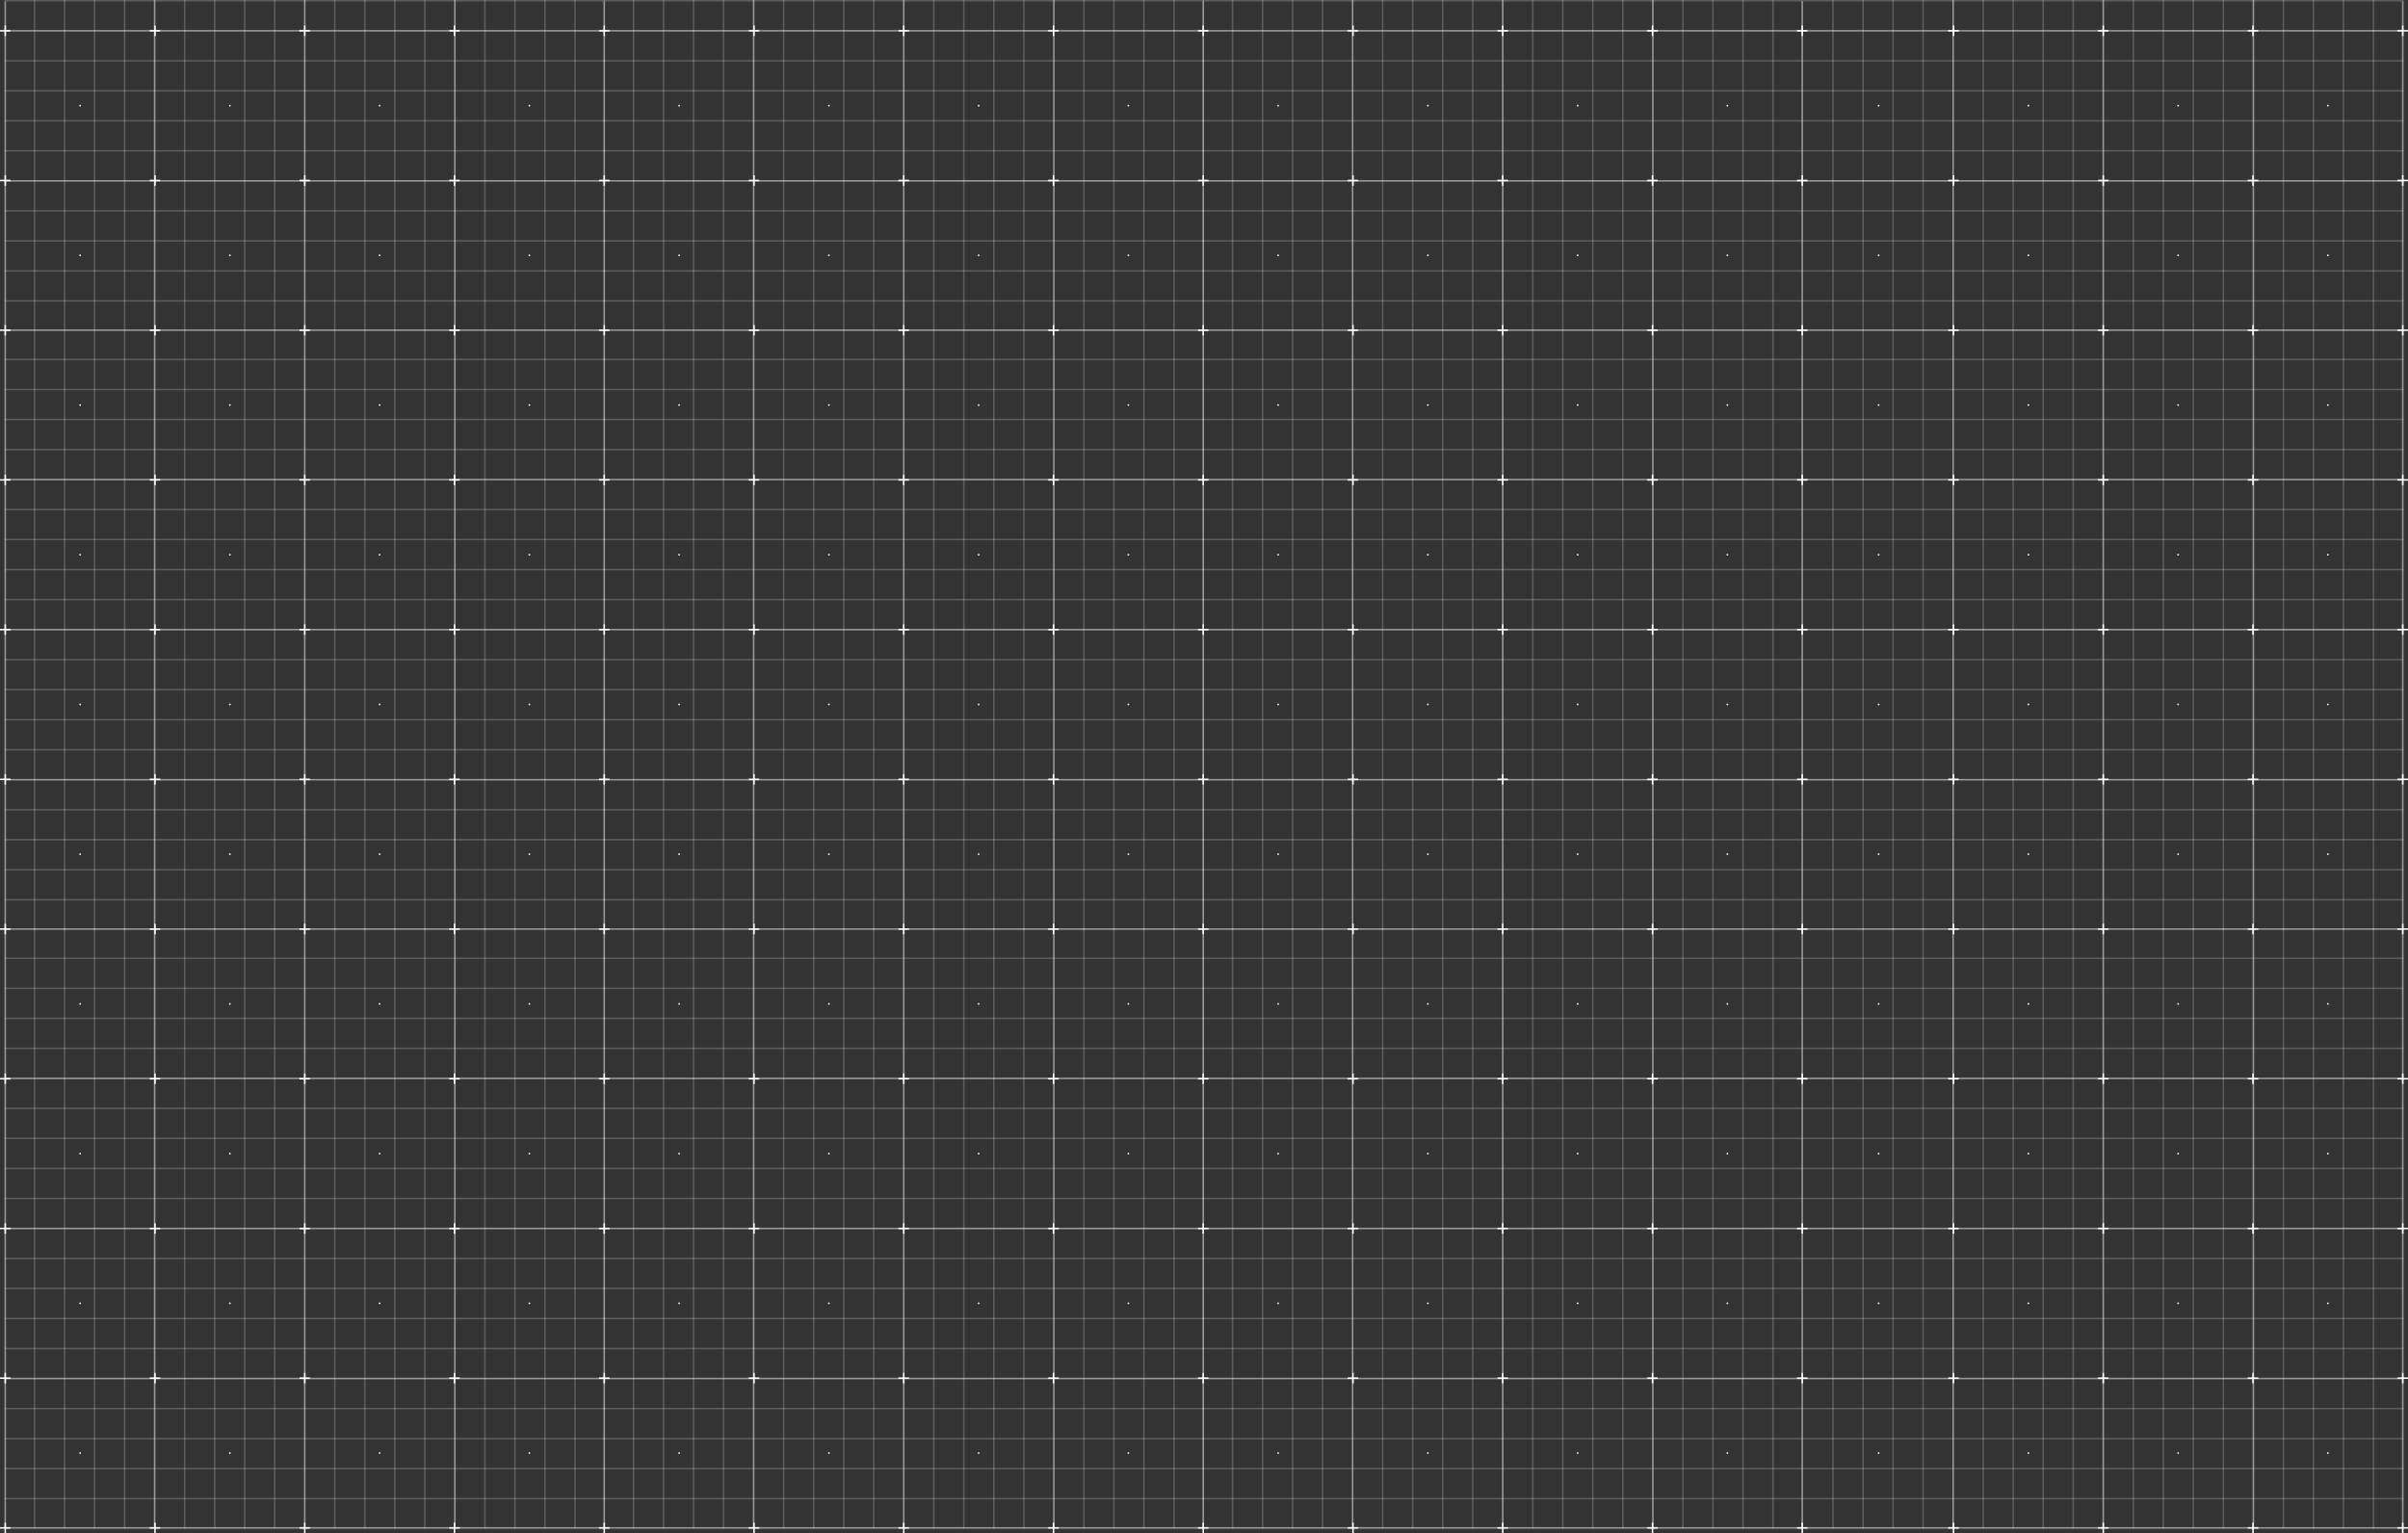 <?xml version="1.0" encoding="UTF-8"?>
<svg id="Calque_1" data-name="Calque 1" xmlns="http://www.w3.org/2000/svg" viewBox="0 0 1472 937.44">
  <rect x="0" y="0" width="1472" height="937.44" fill="#333333" stroke="none"/>
  <defs>
    <style>
      .cls-1 {
        opacity: .2;
      }

      .cls-1, .cls-2, .cls-3 {
        fill: #fff;
      }

      .cls-3 {
        opacity: .5;
      }
    </style>
  </defs>
  <g>
    <rect class="cls-3" x="2.75" y="568.07" width=".92" height="366.17"/>
    <rect class="cls-1" x="20.64" y="567.61" width=".92" height="367.08"/>
    <rect class="cls-1" x="39" y="567.61" width=".92" height="367.08"/>
    <rect class="cls-1" x="57.35" y="567.61" width=".92" height="367.08"/>
    <rect class="cls-1" x="75.7" y="567.61" width=".92" height="367.08"/>
    <rect class="cls-3" x="94.06" y="567.61" width=".92" height="367.08"/>
    <rect class="cls-1" x="112.41" y="567.61" width=".92" height="367.08"/>
    <rect class="cls-1" x="130.77" y="567.61" width=".92" height="367.08"/>
    <rect class="cls-1" x="149.12" y="567.61" width=".92" height="367.08"/>
    <rect class="cls-1" x="167.48" y="567.61" width=".92" height="367.08"/>
    <rect class="cls-3" x="185.83" y="567.61" width=".92" height="367.08"/>
    <rect class="cls-1" x="204.18" y="567.61" width=".92" height="367.08"/>
    <rect class="cls-1" x="222.54" y="567.61" width=".92" height="367.08"/>
    <rect class="cls-1" x="240.89" y="567.61" width=".92" height="367.08"/>
    <rect class="cls-1" x="259.25" y="567.61" width=".92" height="367.08"/>
    <rect class="cls-3" x="277.6" y="567.61" width=".92" height="367.08"/>
    <rect class="cls-1" x="295.95" y="567.61" width=".92" height="367.08"/>
    <rect class="cls-1" x="314.31" y="567.61" width=".92" height="367.08"/>
    <rect class="cls-1" x="332.66" y="567.61" width=".92" height="367.08"/>
    <rect class="cls-1" x="351.02" y="567.61" width=".92" height="367.08"/>
    <rect class="cls-3" x="368.91" y="568.07" width=".92" height="366.17"/>
    <rect class="cls-3" x="3.2" y="567.61" width="366.17" height=".92"/>
    <rect class="cls-1" x="2.75" y="585.5" width="367.08" height=".92"/>
    <rect class="cls-1" x="2.75" y="603.86" width="367.08" height=".92"/>
    <rect class="cls-1" x="2.75" y="622.21" width="367.08" height=".92"/>
    <rect class="cls-1" x="2.75" y="640.57" width="367.08" height=".92"/>
    <rect class="cls-3" x="2.75" y="658.92" width="367.08" height=".92"/>
    <rect class="cls-1" x="2.75" y="677.27" width="367.08" height=".92"/>
    <rect class="cls-1" x="2.75" y="695.63" width="367.08" height=".92"/>
    <rect class="cls-1" x="2.75" y="713.98" width="367.08" height=".92"/>
    <rect class="cls-1" x="2.75" y="732.34" width="367.08" height=".92"/>
    <rect class="cls-3" x="2.75" y="750.69" width="367.08" height=".92"/>
    <rect class="cls-1" x="2.75" y="769.04" width="367.08" height=".92"/>
    <rect class="cls-1" x="2.75" y="787.4" width="367.08" height=".92"/>
    <rect class="cls-1" x="2.75" y="805.75" width="367.08" height=".92"/>
    <rect class="cls-1" x="2.75" y="824.11" width="367.08" height=".92"/>
    <rect class="cls-3" x="2.75" y="842.46" width="367.08" height=".92"/>
    <rect class="cls-1" x="2.75" y="860.82" width="367.08" height=".92"/>
    <rect class="cls-1" x="2.75" y="879.17" width="367.08" height=".92"/>
    <rect class="cls-1" x="2.75" y="897.52" width="367.08" height=".92"/>
    <rect class="cls-1" x="2.75" y="915.88" width="367.08" height=".92"/>
    <rect class="cls-3" x="3.2" y="933.78" width="366.17" height=".92"/>
    <g>
      <rect class="cls-2" x="2.75" y="564.86" width=".92" height="6.41"/>
      <rect class="cls-2" y="567.61" width="6.41" height=".92"/>
    </g>
    <g>
      <rect class="cls-2" x="368.91" y="564.86" width=".92" height="6.41"/>
      <rect class="cls-2" x="366.17" y="567.61" width="6.41" height=".92"/>
    </g>
    <g>
      <rect class="cls-2" x="2.75" y="656.4" width=".92" height="6.41"/>
      <rect class="cls-2" y="659.15" width="6.41" height=".92"/>
    </g>
    <g>
      <rect class="cls-2" x="368.91" y="656.4" width=".92" height="6.41"/>
      <rect class="cls-2" x="366.17" y="659.15" width="6.41" height=".92"/>
    </g>
    <g>
      <rect class="cls-2" x="2.75" y="747.95" width=".92" height="6.41"/>
      <rect class="cls-2" y="750.69" width="6.41" height=".92"/>
    </g>
    <g>
      <rect class="cls-2" x="368.91" y="747.95" width=".92" height="6.41"/>
      <rect class="cls-2" x="366.17" y="750.69" width="6.41" height=".92"/>
    </g>
    <g>
      <rect class="cls-2" x="2.75" y="839.49" width=".92" height="6.41"/>
      <rect class="cls-2" y="842.23" width="6.41" height=".92"/>
    </g>
    <g>
      <rect class="cls-2" x="368.91" y="839.49" width=".92" height="6.41"/>
      <rect class="cls-2" x="366.17" y="842.23" width="6.41" height=".92"/>
    </g>
    <g>
      <rect class="cls-2" x="2.75" y="931.03" width=".92" height="6.41"/>
      <rect class="cls-2" y="933.78" width="6.41" height=".92"/>
    </g>
    <g>
      <rect class="cls-2" x="94.29" y="564.86" width=".92" height="6.41"/>
      <rect class="cls-2" x="91.54" y="567.61" width="6.41" height=".92"/>
    </g>
    <g>
      <rect class="cls-2" x="94.29" y="656.4" width=".92" height="6.41"/>
      <rect class="cls-2" x="91.54" y="659.15" width="6.41" height=".92"/>
    </g>
    <g>
      <rect class="cls-2" x="94.29" y="747.95" width=".92" height="6.41"/>
      <rect class="cls-2" x="91.54" y="750.69" width="6.41" height=".92"/>
    </g>
    <g>
      <rect class="cls-2" x="94.29" y="839.49" width=".92" height="6.41"/>
      <rect class="cls-2" x="91.54" y="842.23" width="6.41" height=".92"/>
    </g>
    <g>
      <rect class="cls-2" x="94.29" y="931.03" width=".92" height="6.41"/>
      <rect class="cls-2" x="91.54" y="933.78" width="6.41" height=".92"/>
    </g>
    <g>
      <rect class="cls-2" x="185.83" y="564.86" width=".92" height="6.41"/>
      <rect class="cls-2" x="183.08" y="567.61" width="6.41" height=".92"/>
    </g>
    <g>
      <rect class="cls-2" x="185.83" y="656.4" width=".92" height="6.41"/>
      <rect class="cls-2" x="183.08" y="659.15" width="6.41" height=".92"/>
    </g>
    <g>
      <rect class="cls-2" x="185.83" y="747.95" width=".92" height="6.41"/>
      <rect class="cls-2" x="183.08" y="750.69" width="6.41" height=".92"/>
    </g>
    <g>
      <rect class="cls-2" x="185.83" y="839.49" width=".92" height="6.41"/>
      <rect class="cls-2" x="183.08" y="842.23" width="6.41" height=".92"/>
    </g>
    <g>
      <rect class="cls-2" x="185.83" y="931.03" width=".92" height="6.41"/>
      <rect class="cls-2" x="183.08" y="933.78" width="6.41" height=".92"/>
    </g>
    <g>
      <rect class="cls-2" x="277.37" y="564.86" width=".92" height="6.41"/>
      <rect class="cls-2" x="274.63" y="567.61" width="6.41" height=".92"/>
    </g>
    <g>
      <rect class="cls-2" x="277.37" y="656.4" width=".92" height="6.41"/>
      <rect class="cls-2" x="274.63" y="659.15" width="6.41" height=".92"/>
    </g>
    <g>
      <rect class="cls-2" x="277.37" y="747.95" width=".92" height="6.41"/>
      <rect class="cls-2" x="274.63" y="750.69" width="6.41" height=".92"/>
    </g>
    <g>
      <rect class="cls-2" x="277.37" y="839.49" width=".92" height="6.41"/>
      <rect class="cls-2" x="274.63" y="842.23" width="6.41" height=".92"/>
    </g>
    <g>
      <rect class="cls-2" x="277.37" y="931.03" width=".92" height="6.41"/>
      <rect class="cls-2" x="274.63" y="933.78" width="6.41" height=".92"/>
    </g>
    <g>
      <rect class="cls-2" x="368.91" y="931.03" width=".92" height="6.41"/>
      <rect class="cls-2" x="366.17" y="933.78" width="6.41" height=".92"/>
    </g>
    <rect class="cls-2" x="48.52" y="613.38" width=".92" height=".92"/>
    <rect class="cls-2" x="140.06" y="613.38" width=".92" height=".92"/>
    <rect class="cls-2" x="231.6" y="613.38" width=".92" height=".92"/>
    <rect class="cls-2" x="323.14" y="613.38" width=".92" height=".92"/>
    <rect class="cls-2" x="48.52" y="704.92" width=".92" height=".92"/>
    <rect class="cls-2" x="140.06" y="704.92" width=".92" height=".92"/>
    <rect class="cls-2" x="231.6" y="704.92" width=".92" height=".92"/>
    <rect class="cls-2" x="323.14" y="704.92" width=".92" height=".92"/>
    <rect class="cls-2" x="48.52" y="796.46" width=".92" height=".92"/>
    <rect class="cls-2" x="140.06" y="796.46" width=".92" height=".92"/>
    <rect class="cls-2" x="231.6" y="796.46" width=".92" height=".92"/>
    <rect class="cls-2" x="323.14" y="796.46" width=".92" height=".92"/>
    <rect class="cls-2" x="48.52" y="888.01" width=".92" height=".92"/>
    <rect class="cls-2" x="140.06" y="888.01" width=".92" height=".92"/>
    <rect class="cls-2" x="231.6" y="888.01" width=".92" height=".92"/>
    <rect class="cls-2" x="323.14" y="888.01" width=".92" height=".92"/>
  </g>
  <g>
    <rect class="cls-1" x="386.81" y="567.61" width=".92" height="367.08"/>
    <rect class="cls-1" x="405.16" y="567.61" width=".92" height="367.08"/>
    <rect class="cls-1" x="423.52" y="567.61" width=".92" height="367.08"/>
    <rect class="cls-1" x="441.87" y="567.61" width=".92" height="367.08"/>
    <rect class="cls-3" x="460.23" y="567.61" width=".92" height="367.08"/>
    <rect class="cls-1" x="478.58" y="567.61" width=".92" height="367.08"/>
    <rect class="cls-1" x="496.93" y="567.61" width=".92" height="367.08"/>
    <rect class="cls-1" x="515.29" y="567.61" width=".92" height="367.08"/>
    <rect class="cls-1" x="533.64" y="567.61" width=".92" height="367.08"/>
    <rect class="cls-3" x="552" y="567.61" width=".92" height="367.08"/>
    <rect class="cls-1" x="570.35" y="567.61" width=".92" height="367.08"/>
    <rect class="cls-1" x="588.71" y="567.61" width=".92" height="367.08"/>
    <rect class="cls-1" x="607.06" y="567.61" width=".92" height="367.08"/>
    <rect class="cls-1" x="625.41" y="567.61" width=".92" height="367.08"/>
    <rect class="cls-3" x="643.77" y="567.61" width=".92" height="367.08"/>
    <rect class="cls-1" x="662.12" y="567.61" width=".92" height="367.08"/>
    <rect class="cls-1" x="680.48" y="567.61" width=".92" height="367.08"/>
    <rect class="cls-1" x="698.83" y="567.61" width=".92" height="367.08"/>
    <rect class="cls-1" x="717.19" y="567.61" width=".92" height="367.08"/>
    <rect class="cls-3" x="735.08" y="568.07" width=".92" height="366.17"/>
    <rect class="cls-3" x="369.37" y="567.61" width="366.17" height=".92"/>
    <rect class="cls-1" x="368.91" y="585.5" width="367.08" height=".92"/>
    <rect class="cls-1" x="368.91" y="603.86" width="367.08" height=".92"/>
    <rect class="cls-1" x="368.91" y="622.21" width="367.08" height=".92"/>
    <rect class="cls-1" x="368.91" y="640.57" width="367.08" height=".92"/>
    <rect class="cls-3" x="368.91" y="658.92" width="367.08" height=".92"/>
    <rect class="cls-1" x="368.91" y="677.27" width="367.08" height=".92"/>
    <rect class="cls-1" x="368.91" y="695.63" width="367.08" height=".92"/>
    <rect class="cls-1" x="368.91" y="713.98" width="367.08" height=".92"/>
    <rect class="cls-1" x="368.91" y="732.34" width="367.08" height=".92"/>
    <rect class="cls-3" x="368.91" y="750.69" width="367.08" height=".92"/>
    <rect class="cls-1" x="368.91" y="769.04" width="367.08" height=".92"/>
    <rect class="cls-1" x="368.91" y="787.4" width="367.08" height=".92"/>
    <rect class="cls-1" x="368.91" y="805.75" width="367.08" height=".92"/>
    <rect class="cls-1" x="368.91" y="824.11" width="367.08" height=".92"/>
    <rect class="cls-3" x="368.91" y="842.46" width="367.08" height=".92"/>
    <rect class="cls-1" x="368.91" y="860.82" width="367.08" height=".92"/>
    <rect class="cls-1" x="368.91" y="879.17" width="367.08" height=".92"/>
    <rect class="cls-1" x="368.91" y="897.52" width="367.08" height=".92"/>
    <rect class="cls-1" x="368.91" y="915.88" width="367.08" height=".92"/>
    <rect class="cls-3" x="369.37" y="933.78" width="366.17" height=".92"/>
    <g>
      <rect class="cls-2" x="735.08" y="564.86" width=".92" height="6.41"/>
      <rect class="cls-2" x="732.34" y="567.61" width="6.41" height=".92"/>
    </g>
    <g>
      <rect class="cls-2" x="735.08" y="656.4" width=".92" height="6.41"/>
      <rect class="cls-2" x="732.34" y="659.15" width="6.41" height=".92"/>
    </g>
    <g>
      <rect class="cls-2" x="735.08" y="747.95" width=".92" height="6.41"/>
      <rect class="cls-2" x="732.34" y="750.69" width="6.41" height=".92"/>
    </g>
    <g>
      <rect class="cls-2" x="735.08" y="839.49" width=".92" height="6.41"/>
      <rect class="cls-2" x="732.34" y="842.23" width="6.41" height=".92"/>
    </g>
    <g>
      <rect class="cls-2" x="460.46" y="564.86" width=".92" height="6.41"/>
      <rect class="cls-2" x="457.71" y="567.61" width="6.41" height=".92"/>
    </g>
    <g>
      <rect class="cls-2" x="460.46" y="656.4" width=".92" height="6.41"/>
      <rect class="cls-2" x="457.71" y="659.15" width="6.41" height=".92"/>
    </g>
    <g>
      <rect class="cls-2" x="460.46" y="747.95" width=".92" height="6.41"/>
      <rect class="cls-2" x="457.71" y="750.69" width="6.41" height=".92"/>
    </g>
    <g>
      <rect class="cls-2" x="460.46" y="839.49" width=".92" height="6.41"/>
      <rect class="cls-2" x="457.71" y="842.23" width="6.41" height=".92"/>
    </g>
    <g>
      <rect class="cls-2" x="460.46" y="931.03" width=".92" height="6.41"/>
      <rect class="cls-2" x="457.71" y="933.78" width="6.41" height=".92"/>
    </g>
    <g>
      <rect class="cls-2" x="552" y="564.86" width=".92" height="6.41"/>
      <rect class="cls-2" x="549.25" y="567.61" width="6.41" height=".92"/>
    </g>
    <g>
      <rect class="cls-2" x="552" y="656.4" width=".92" height="6.41"/>
      <rect class="cls-2" x="549.25" y="659.15" width="6.41" height=".92"/>
    </g>
    <g>
      <rect class="cls-2" x="552" y="747.95" width=".92" height="6.41"/>
      <rect class="cls-2" x="549.25" y="750.69" width="6.41" height=".92"/>
    </g>
    <g>
      <rect class="cls-2" x="552" y="839.49" width=".92" height="6.41"/>
      <rect class="cls-2" x="549.25" y="842.23" width="6.41" height=".92"/>
    </g>
    <g>
      <rect class="cls-2" x="552" y="931.03" width=".92" height="6.41"/>
      <rect class="cls-2" x="549.25" y="933.78" width="6.41" height=".92"/>
    </g>
    <g>
      <rect class="cls-2" x="643.54" y="564.86" width=".92" height="6.41"/>
      <rect class="cls-2" x="640.79" y="567.61" width="6.41" height=".92"/>
    </g>
    <g>
      <rect class="cls-2" x="643.54" y="656.4" width=".92" height="6.41"/>
      <rect class="cls-2" x="640.79" y="659.15" width="6.41" height=".92"/>
    </g>
    <g>
      <rect class="cls-2" x="643.54" y="747.95" width=".92" height="6.41"/>
      <rect class="cls-2" x="640.79" y="750.69" width="6.41" height=".92"/>
    </g>
    <g>
      <rect class="cls-2" x="643.54" y="839.49" width=".92" height="6.41"/>
      <rect class="cls-2" x="640.79" y="842.23" width="6.41" height=".92"/>
    </g>
    <g>
      <rect class="cls-2" x="643.54" y="931.03" width=".92" height="6.41"/>
      <rect class="cls-2" x="640.79" y="933.78" width="6.41" height=".92"/>
    </g>
    <g>
      <rect class="cls-2" x="735.08" y="931.03" width=".92" height="6.41"/>
      <rect class="cls-2" x="732.34" y="933.78" width="6.41" height=".92"/>
    </g>
    <rect class="cls-2" x="414.69" y="613.38" width=".92" height=".92"/>
    <rect class="cls-2" x="506.23" y="613.38" width=".92" height=".92"/>
    <rect class="cls-2" x="597.77" y="613.38" width=".92" height=".92"/>
    <rect class="cls-2" x="689.31" y="613.38" width=".92" height=".92"/>
    <rect class="cls-2" x="414.69" y="704.92" width=".92" height=".92"/>
    <rect class="cls-2" x="506.23" y="704.92" width=".92" height=".92"/>
    <rect class="cls-2" x="597.77" y="704.92" width=".92" height=".92"/>
    <rect class="cls-2" x="689.31" y="704.92" width=".92" height=".92"/>
    <rect class="cls-2" x="414.69" y="796.46" width=".92" height=".92"/>
    <rect class="cls-2" x="506.23" y="796.46" width=".92" height=".92"/>
    <rect class="cls-2" x="597.77" y="796.46" width=".92" height=".92"/>
    <rect class="cls-2" x="689.31" y="796.46" width=".92" height=".92"/>
    <rect class="cls-2" x="414.69" y="888.01" width=".92" height=".92"/>
    <rect class="cls-2" x="506.23" y="888.01" width=".92" height=".92"/>
    <rect class="cls-2" x="597.77" y="888.01" width=".92" height=".92"/>
    <rect class="cls-2" x="689.31" y="888.01" width=".92" height=".92"/>
  </g>
  <g>
    <rect class="cls-1" x="752.98" y="567.61" width=".92" height="367.08"/>
    <rect class="cls-1" x="771.33" y="567.61" width=".92" height="367.08"/>
    <rect class="cls-1" x="789.69" y="567.61" width=".92" height="367.08"/>
    <rect class="cls-1" x="808.04" y="567.61" width=".92" height="367.08"/>
    <rect class="cls-3" x="826.39" y="567.61" width=".92" height="367.08"/>
    <rect class="cls-1" x="844.75" y="567.61" width=".92" height="367.08"/>
    <rect class="cls-1" x="863.1" y="567.61" width=".92" height="367.08"/>
    <rect class="cls-1" x="881.46" y="567.61" width=".92" height="367.08"/>
    <rect class="cls-1" x="899.81" y="567.61" width=".92" height="367.08"/>
    <rect class="cls-3" x="918.17" y="567.61" width=".92" height="367.08"/>
    <rect class="cls-1" x="936.52" y="567.61" width=".92" height="367.08"/>
    <rect class="cls-1" x="954.87" y="567.61" width=".92" height="367.08"/>
    <rect class="cls-1" x="973.23" y="567.61" width=".92" height="367.08"/>
    <rect class="cls-1" x="991.58" y="567.61" width=".92" height="367.08"/>
    <rect class="cls-3" x="1009.94" y="567.61" width=".92" height="367.08"/>
    <rect class="cls-1" x="1028.29" y="567.61" width=".92" height="367.08"/>
    <rect class="cls-1" x="1046.64" y="567.61" width=".92" height="367.08"/>
    <rect class="cls-1" x="1065" y="567.61" width=".92" height="367.08"/>
    <rect class="cls-1" x="1083.35" y="567.61" width=".92" height="367.08"/>
    <rect class="cls-3" x="1101.25" y="568.07" width=".92" height="366.17"/>
    <rect class="cls-3" x="735.54" y="567.61" width="366.17" height=".92"/>
    <rect class="cls-1" x="735.08" y="585.5" width="367.08" height=".92"/>
    <rect class="cls-1" x="735.08" y="603.86" width="367.08" height=".92"/>
    <rect class="cls-1" x="735.08" y="622.21" width="367.08" height=".92"/>
    <rect class="cls-1" x="735.08" y="640.57" width="367.08" height=".92"/>
    <rect class="cls-3" x="735.08" y="658.92" width="367.08" height=".92"/>
    <rect class="cls-1" x="735.08" y="677.27" width="367.08" height=".92"/>
    <rect class="cls-1" x="735.08" y="695.63" width="367.08" height=".92"/>
    <rect class="cls-1" x="735.08" y="713.98" width="367.08" height=".92"/>
    <rect class="cls-1" x="735.08" y="732.34" width="367.08" height=".92"/>
    <rect class="cls-3" x="735.08" y="750.69" width="367.08" height=".92"/>
    <rect class="cls-1" x="735.08" y="769.04" width="367.08" height=".92"/>
    <rect class="cls-1" x="735.08" y="787.4" width="367.08" height=".92"/>
    <rect class="cls-1" x="735.08" y="805.75" width="367.08" height=".92"/>
    <rect class="cls-1" x="735.08" y="824.11" width="367.08" height=".92"/>
    <rect class="cls-3" x="735.08" y="842.46" width="367.08" height=".92"/>
    <rect class="cls-1" x="735.08" y="860.82" width="367.08" height=".92"/>
    <rect class="cls-1" x="735.08" y="879.17" width="367.08" height=".92"/>
    <rect class="cls-1" x="735.08" y="897.52" width="367.08" height=".92"/>
    <rect class="cls-1" x="735.08" y="915.88" width="367.08" height=".92"/>
    <rect class="cls-3" x="735.54" y="933.78" width="366.17" height=".92"/>
    <g>
      <rect class="cls-2" x="1101.25" y="564.86" width=".92" height="6.41"/>
      <rect class="cls-2" x="1098.5" y="567.61" width="6.41" height=".92"/>
    </g>
    <g>
      <rect class="cls-2" x="1101.25" y="656.4" width=".92" height="6.41"/>
      <rect class="cls-2" x="1098.5" y="659.15" width="6.41" height=".92"/>
    </g>
    <g>
      <rect class="cls-2" x="1101.25" y="747.95" width=".92" height="6.41"/>
      <rect class="cls-2" x="1098.5" y="750.69" width="6.41" height=".92"/>
    </g>
    <g>
      <rect class="cls-2" x="1101.25" y="839.49" width=".92" height="6.41"/>
      <rect class="cls-2" x="1098.5" y="842.23" width="6.41" height=".92"/>
    </g>
    <g>
      <rect class="cls-2" x="826.62" y="564.86" width=".92" height="6.41"/>
      <rect class="cls-2" x="823.88" y="567.61" width="6.41" height=".92"/>
    </g>
    <g>
      <rect class="cls-2" x="826.62" y="656.4" width=".92" height="6.41"/>
      <rect class="cls-2" x="823.88" y="659.15" width="6.41" height=".92"/>
    </g>
    <g>
      <rect class="cls-2" x="826.62" y="747.95" width=".92" height="6.41"/>
      <rect class="cls-2" x="823.88" y="750.69" width="6.41" height=".92"/>
    </g>
    <g>
      <rect class="cls-2" x="826.62" y="839.49" width=".92" height="6.41"/>
      <rect class="cls-2" x="823.88" y="842.23" width="6.41" height=".92"/>
    </g>
    <g>
      <rect class="cls-2" x="826.62" y="931.03" width=".92" height="6.41"/>
      <rect class="cls-2" x="823.88" y="933.78" width="6.41" height=".92"/>
    </g>
    <g>
      <rect class="cls-2" x="918.17" y="564.86" width=".92" height="6.41"/>
      <rect class="cls-2" x="915.42" y="567.61" width="6.41" height=".92"/>
    </g>
    <g>
      <rect class="cls-2" x="918.17" y="656.4" width=".92" height="6.41"/>
      <rect class="cls-2" x="915.42" y="659.15" width="6.41" height=".92"/>
    </g>
    <g>
      <rect class="cls-2" x="918.17" y="747.95" width=".92" height="6.41"/>
      <rect class="cls-2" x="915.42" y="750.69" width="6.41" height=".92"/>
    </g>
    <g>
      <rect class="cls-2" x="918.17" y="839.49" width=".92" height="6.41"/>
      <rect class="cls-2" x="915.42" y="842.23" width="6.41" height=".92"/>
    </g>
    <g>
      <rect class="cls-2" x="918.17" y="931.03" width=".92" height="6.41"/>
      <rect class="cls-2" x="915.42" y="933.78" width="6.41" height=".92"/>
    </g>
    <g>
      <rect class="cls-2" x="1009.71" y="564.86" width=".92" height="6.41"/>
      <rect class="cls-2" x="1006.96" y="567.61" width="6.41" height=".92"/>
    </g>
    <g>
      <rect class="cls-2" x="1009.71" y="656.4" width=".92" height="6.41"/>
      <rect class="cls-2" x="1006.96" y="659.15" width="6.41" height=".92"/>
    </g>
    <g>
      <rect class="cls-2" x="1009.71" y="747.95" width=".92" height="6.41"/>
      <rect class="cls-2" x="1006.96" y="750.69" width="6.41" height=".92"/>
    </g>
    <g>
      <rect class="cls-2" x="1009.71" y="839.49" width=".92" height="6.41"/>
      <rect class="cls-2" x="1006.96" y="842.23" width="6.41" height=".92"/>
    </g>
    <g>
      <rect class="cls-2" x="1009.71" y="931.03" width=".92" height="6.41"/>
      <rect class="cls-2" x="1006.96" y="933.78" width="6.41" height=".92"/>
    </g>
    <g>
      <rect class="cls-2" x="1101.25" y="931.03" width=".92" height="6.41"/>
      <rect class="cls-2" x="1098.5" y="933.78" width="6.41" height=".92"/>
    </g>
    <rect class="cls-2" x="780.85" y="613.38" width=".92" height=".92"/>
    <rect class="cls-2" x="872.4" y="613.38" width=".92" height=".92"/>
    <rect class="cls-2" x="963.94" y="613.38" width=".92" height=".92"/>
    <rect class="cls-2" x="1055.48" y="613.38" width=".92" height=".92"/>
    <rect class="cls-2" x="780.85" y="704.92" width=".92" height=".92"/>
    <rect class="cls-2" x="872.4" y="704.92" width=".92" height=".92"/>
    <rect class="cls-2" x="963.94" y="704.92" width=".92" height=".92"/>
    <rect class="cls-2" x="1055.48" y="704.92" width=".92" height=".92"/>
    <rect class="cls-2" x="780.85" y="796.46" width=".92" height=".92"/>
    <rect class="cls-2" x="872.4" y="796.46" width=".92" height=".92"/>
    <rect class="cls-2" x="963.94" y="796.46" width=".92" height=".92"/>
    <rect class="cls-2" x="1055.48" y="796.46" width=".92" height=".92"/>
    <rect class="cls-2" x="780.85" y="888.01" width=".92" height=".92"/>
    <rect class="cls-2" x="872.4" y="888.01" width=".92" height=".92"/>
    <rect class="cls-2" x="963.94" y="888.01" width=".92" height=".92"/>
    <rect class="cls-2" x="1055.48" y="888.01" width=".92" height=".92"/>
  </g>
  <g>
    <rect class="cls-1" x="1120.06" y="567.61" width=".92" height="367.08"/>
    <rect class="cls-1" x="1138.42" y="567.61" width=".92" height="367.08"/>
    <rect class="cls-1" x="1156.77" y="567.61" width=".92" height="367.08"/>
    <rect class="cls-1" x="1175.12" y="567.61" width=".92" height="367.08"/>
    <rect class="cls-3" x="1193.48" y="567.61" width=".92" height="367.08"/>
    <rect class="cls-1" x="1211.83" y="567.61" width=".92" height="367.08"/>
    <rect class="cls-1" x="1230.19" y="567.61" width=".92" height="367.08"/>
    <rect class="cls-1" x="1248.54" y="567.61" width=".92" height="367.08"/>
    <rect class="cls-1" x="1266.9" y="567.61" width=".92" height="367.08"/>
    <rect class="cls-3" x="1285.25" y="567.61" width=".92" height="367.08"/>
    <rect class="cls-1" x="1303.6" y="567.61" width=".92" height="367.08"/>
    <rect class="cls-1" x="1321.96" y="567.61" width=".92" height="367.08"/>
    <rect class="cls-1" x="1340.31" y="567.61" width=".92" height="367.08"/>
    <rect class="cls-1" x="1358.67" y="567.61" width=".92" height="367.08"/>
    <rect class="cls-3" x="1377.02" y="567.61" width=".92" height="367.08"/>
    <rect class="cls-1" x="1395.37" y="567.61" width=".92" height="367.08"/>
    <rect class="cls-1" x="1413.73" y="567.61" width=".92" height="367.08"/>
    <rect class="cls-1" x="1432.08" y="567.61" width=".92" height="367.08"/>
    <rect class="cls-1" x="1450.44" y="567.61" width=".92" height="367.08"/>
    <rect class="cls-3" x="1468.33" y="568.07" width=".92" height="366.17"/>
    <rect class="cls-3" x="1102.62" y="567.61" width="366.17" height=".92"/>
    <rect class="cls-1" x="1102.17" y="585.5" width="367.08" height=".92"/>
    <rect class="cls-1" x="1102.17" y="603.86" width="367.08" height=".92"/>
    <rect class="cls-1" x="1102.17" y="622.21" width="367.08" height=".92"/>
    <rect class="cls-1" x="1102.17" y="640.57" width="367.08" height=".92"/>
    <rect class="cls-3" x="1102.17" y="658.92" width="367.08" height=".92"/>
    <rect class="cls-1" x="1102.17" y="677.27" width="367.08" height=".92"/>
    <rect class="cls-1" x="1102.17" y="695.63" width="367.08" height=".92"/>
    <rect class="cls-1" x="1102.17" y="713.98" width="367.08" height=".92"/>
    <rect class="cls-1" x="1102.17" y="732.34" width="367.08" height=".92"/>
    <rect class="cls-3" x="1102.17" y="750.69" width="367.08" height=".92"/>
    <rect class="cls-1" x="1102.17" y="769.04" width="367.08" height=".92"/>
    <rect class="cls-1" x="1102.17" y="787.4" width="367.08" height=".92"/>
    <rect class="cls-1" x="1102.17" y="805.75" width="367.08" height=".92"/>
    <rect class="cls-1" x="1102.17" y="824.11" width="367.08" height=".92"/>
    <rect class="cls-3" x="1102.17" y="842.46" width="367.08" height=".92"/>
    <rect class="cls-1" x="1102.17" y="860.82" width="367.08" height=".92"/>
    <rect class="cls-1" x="1102.17" y="879.17" width="367.08" height=".92"/>
    <rect class="cls-1" x="1102.17" y="897.52" width="367.08" height=".92"/>
    <rect class="cls-1" x="1102.17" y="915.88" width="367.08" height=".92"/>
    <rect class="cls-3" x="1102.62" y="933.78" width="366.17" height=".92"/>
    <g>
      <rect class="cls-2" x="1468.33" y="564.86" width=".92" height="6.41"/>
      <rect class="cls-2" x="1465.59" y="567.61" width="6.41" height=".92"/>
    </g>
    <g>
      <rect class="cls-2" x="1468.33" y="656.4" width=".92" height="6.41"/>
      <rect class="cls-2" x="1465.59" y="659.15" width="6.41" height=".92"/>
    </g>
    <g>
      <rect class="cls-2" x="1468.33" y="747.95" width=".92" height="6.41"/>
      <rect class="cls-2" x="1465.59" y="750.69" width="6.41" height=".92"/>
    </g>
    <g>
      <rect class="cls-2" x="1468.33" y="839.49" width=".92" height="6.41"/>
      <rect class="cls-2" x="1465.59" y="842.23" width="6.41" height=".92"/>
    </g>
    <g>
      <rect class="cls-2" x="1193.71" y="564.86" width=".92" height="6.41"/>
      <rect class="cls-2" x="1190.96" y="567.61" width="6.41" height=".92"/>
    </g>
    <g>
      <rect class="cls-2" x="1193.71" y="656.4" width=".92" height="6.41"/>
      <rect class="cls-2" x="1190.96" y="659.15" width="6.41" height=".92"/>
    </g>
    <g>
      <rect class="cls-2" x="1193.71" y="747.95" width=".92" height="6.41"/>
      <rect class="cls-2" x="1190.96" y="750.69" width="6.41" height=".92"/>
    </g>
    <g>
      <rect class="cls-2" x="1193.71" y="839.49" width=".92" height="6.41"/>
      <rect class="cls-2" x="1190.96" y="842.23" width="6.41" height=".92"/>
    </g>
    <g>
      <rect class="cls-2" x="1193.71" y="931.03" width=".92" height="6.41"/>
      <rect class="cls-2" x="1190.96" y="933.78" width="6.41" height=".92"/>
    </g>
    <g>
      <rect class="cls-2" x="1285.25" y="564.86" width=".92" height="6.41"/>
      <rect class="cls-2" x="1282.5" y="567.61" width="6.41" height=".92"/>
    </g>
    <g>
      <rect class="cls-2" x="1285.25" y="656.4" width=".92" height="6.41"/>
      <rect class="cls-2" x="1282.5" y="659.15" width="6.41" height=".92"/>
    </g>
    <g>
      <rect class="cls-2" x="1285.25" y="747.95" width=".92" height="6.41"/>
      <rect class="cls-2" x="1282.5" y="750.69" width="6.41" height=".92"/>
    </g>
    <g>
      <rect class="cls-2" x="1285.25" y="839.49" width=".92" height="6.41"/>
      <rect class="cls-2" x="1282.5" y="842.23" width="6.41" height=".92"/>
    </g>
    <g>
      <rect class="cls-2" x="1285.25" y="931.03" width=".92" height="6.41"/>
      <rect class="cls-2" x="1282.5" y="933.78" width="6.41" height=".92"/>
    </g>
    <g>
      <rect class="cls-2" x="1376.79" y="564.86" width=".92" height="6.41"/>
      <rect class="cls-2" x="1374.05" y="567.61" width="6.41" height=".92"/>
    </g>
    <g>
      <rect class="cls-2" x="1376.79" y="656.4" width=".92" height="6.41"/>
      <rect class="cls-2" x="1374.05" y="659.15" width="6.41" height=".92"/>
    </g>
    <g>
      <rect class="cls-2" x="1376.79" y="747.95" width=".92" height="6.41"/>
      <rect class="cls-2" x="1374.05" y="750.69" width="6.41" height=".92"/>
    </g>
    <g>
      <rect class="cls-2" x="1376.79" y="839.49" width=".92" height="6.41"/>
      <rect class="cls-2" x="1374.05" y="842.23" width="6.41" height=".92"/>
    </g>
    <g>
      <rect class="cls-2" x="1376.79" y="931.03" width=".92" height="6.41"/>
      <rect class="cls-2" x="1374.05" y="933.78" width="6.41" height=".92"/>
    </g>
    <g>
      <rect class="cls-2" x="1468.33" y="931.03" width=".92" height="6.41"/>
      <rect class="cls-2" x="1465.59" y="933.78" width="6.41" height=".92"/>
    </g>
    <rect class="cls-2" x="1147.94" y="613.38" width=".92" height=".92"/>
    <rect class="cls-2" x="1239.48" y="613.38" width=".92" height=".92"/>
    <rect class="cls-2" x="1331.02" y="613.38" width=".92" height=".92"/>
    <rect class="cls-2" x="1422.56" y="613.38" width=".92" height=".92"/>
    <rect class="cls-2" x="1147.94" y="704.92" width=".92" height=".92"/>
    <rect class="cls-2" x="1239.48" y="704.92" width=".92" height=".92"/>
    <rect class="cls-2" x="1331.02" y="704.92" width=".92" height=".92"/>
    <rect class="cls-2" x="1422.56" y="704.92" width=".92" height=".92"/>
    <rect class="cls-2" x="1147.94" y="796.46" width=".92" height=".92"/>
    <rect class="cls-2" x="1239.48" y="796.46" width=".92" height=".92"/>
    <rect class="cls-2" x="1331.02" y="796.46" width=".92" height=".92"/>
    <rect class="cls-2" x="1422.56" y="796.46" width=".92" height=".92"/>
    <rect class="cls-2" x="1147.94" y="888.01" width=".92" height=".92"/>
    <rect class="cls-2" x="1239.48" y="888.01" width=".92" height=".92"/>
    <rect class="cls-2" x="1331.02" y="888.01" width=".92" height=".92"/>
    <rect class="cls-2" x="1422.56" y="888.01" width=".92" height=".92"/>
  </g>
  <g>
    <rect class="cls-3" x="2.75" y=".76" width=".92" height="567.06"/>
    <rect class="cls-1" x="20.64" y=".05" width=".92" height="568.48"/>
    <rect class="cls-1" x="39" y=".05" width=".92" height="568.48"/>
    <rect class="cls-1" x="57.35" y=".05" width=".92" height="568.48"/>
    <rect class="cls-1" x="75.7" y=".05" width=".92" height="568.48"/>
    <rect class="cls-3" x="94.06" y=".05" width=".92" height="568.48"/>
    <rect class="cls-1" x="112.41" y=".05" width=".92" height="568.48"/>
    <rect class="cls-1" x="130.77" y=".05" width=".92" height="568.48"/>
    <rect class="cls-1" x="149.12" y=".05" width=".92" height="568.48"/>
    <rect class="cls-1" x="167.48" y=".05" width=".92" height="568.48"/>
    <rect class="cls-3" x="185.83" y=".05" width=".92" height="568.48"/>
    <rect class="cls-1" x="204.18" y=".05" width=".92" height="568.48"/>
    <rect class="cls-1" x="222.54" y=".05" width=".92" height="568.48"/>
    <rect class="cls-1" x="240.89" y=".05" width=".92" height="568.48"/>
    <rect class="cls-1" x="259.25" y=".05" width=".92" height="568.48"/>
    <rect class="cls-3" x="277.6" y=".05" width=".92" height="568.48"/>
    <rect class="cls-1" x="295.95" y=".05" width=".92" height="568.48"/>
    <rect class="cls-1" x="314.31" y=".05" width=".92" height="568.48"/>
    <rect class="cls-1" x="332.66" y=".05" width=".92" height="568.48"/>
    <rect class="cls-1" x="351.02" y=".05" width=".92" height="568.48"/>
    <rect class="cls-3" x="368.91" y=".76" width=".92" height="567.06"/>
    <rect class="cls-3" x="3.2" y="201.44" width="366.17" height=".92"/>
    <rect class="cls-1" x="2.75" y="219.33" width="367.08" height=".92"/>
    <rect class="cls-1" x="2.75" y="237.69" width="367.08" height=".92"/>
    <rect class="cls-1" x="2.75" y="256.04" width="367.08" height=".92"/>
    <rect class="cls-1" x="2.75" y="274.4" width="367.08" height=".92"/>
    <rect class="cls-3" x="2.75" y="292.75" width="367.08" height=".92"/>
    <rect class="cls-1" x="2.75" y="311.11" width="367.08" height=".92"/>
    <rect class="cls-1" x="2.75" y="329.46" width="367.08" height=".92"/>
    <rect class="cls-1" x="2.75" y="347.81" width="367.08" height=".92"/>
    <rect class="cls-1" x="2.75" y="366.17" width="367.08" height=".92"/>
    <rect class="cls-3" x="2.75" y="384.52" width="367.08" height=".92"/>
    <rect class="cls-1" x="2.75" y="402.88" width="367.08" height=".92"/>
    <rect class="cls-1" x="2.75" y="421.23" width="367.08" height=".92"/>
    <rect class="cls-1" x="2.75" y="439.58" width="367.08" height=".92"/>
    <rect class="cls-1" x="2.75" y="457.94" width="367.08" height=".92"/>
    <rect class="cls-3" x="2.75" y="476.29" width="367.08" height=".92"/>
    <rect class="cls-1" x="2.75" y="494.65" width="367.08" height=".92"/>
    <rect class="cls-1" x="2.75" y="513" width="367.08" height=".92"/>
    <rect class="cls-1" x="2.75" y="531.36" width="367.08" height=".92"/>
    <rect class="cls-1" x="2.75" y="549.71" width="367.08" height=".92"/>
    <g>
      <rect class="cls-2" x="2.75" y="198.69" width=".92" height="6.41"/>
      <rect class="cls-2" y="201.44" width="6.41" height=".92"/>
    </g>
    <g>
      <rect class="cls-2" x="368.91" y="198.69" width=".92" height="6.41"/>
      <rect class="cls-2" x="366.17" y="201.44" width="6.41" height=".92"/>
    </g>
    <g>
      <rect class="cls-2" x="2.75" y="290.24" width=".92" height="6.41"/>
      <rect class="cls-2" y="292.98" width="6.41" height=".92"/>
    </g>
    <g>
      <rect class="cls-2" x="368.91" y="290.24" width=".92" height="6.41"/>
      <rect class="cls-2" x="366.17" y="292.98" width="6.41" height=".92"/>
    </g>
    <g>
      <rect class="cls-2" x="2.75" y="381.78" width=".92" height="6.41"/>
      <rect class="cls-2" y="384.52" width="6.41" height=".92"/>
    </g>
    <g>
      <rect class="cls-2" x="368.91" y="381.78" width=".92" height="6.41"/>
      <rect class="cls-2" x="366.17" y="384.52" width="6.41" height=".92"/>
    </g>
    <g>
      <rect class="cls-2" x="2.75" y="473.32" width=".92" height="6.41"/>
      <rect class="cls-2" y="476.07" width="6.41" height=".92"/>
    </g>
    <g>
      <rect class="cls-2" x="368.91" y="473.32" width=".92" height="6.41"/>
      <rect class="cls-2" x="366.17" y="476.07" width="6.41" height=".92"/>
    </g>
    <g>
      <rect class="cls-2" x="94.29" y="198.69" width=".92" height="6.41"/>
      <rect class="cls-2" x="91.54" y="201.44" width="6.41" height=".92"/>
    </g>
    <g>
      <rect class="cls-2" x="94.29" y="290.24" width=".92" height="6.41"/>
      <rect class="cls-2" x="91.54" y="292.98" width="6.41" height=".92"/>
    </g>
    <g>
      <rect class="cls-2" x="94.29" y="381.78" width=".92" height="6.41"/>
      <rect class="cls-2" x="91.54" y="384.52" width="6.41" height=".92"/>
    </g>
    <g>
      <rect class="cls-2" x="94.29" y="473.32" width=".92" height="6.41"/>
      <rect class="cls-2" x="91.54" y="476.07" width="6.41" height=".92"/>
    </g>
    <g>
      <rect class="cls-2" x="185.83" y="198.69" width=".92" height="6.41"/>
      <rect class="cls-2" x="183.08" y="201.44" width="6.41" height=".92"/>
    </g>
    <g>
      <rect class="cls-2" x="185.83" y="290.24" width=".92" height="6.41"/>
      <rect class="cls-2" x="183.08" y="292.98" width="6.41" height=".92"/>
    </g>
    <g>
      <rect class="cls-2" x="185.83" y="381.78" width=".92" height="6.41"/>
      <rect class="cls-2" x="183.08" y="384.52" width="6.41" height=".92"/>
    </g>
    <g>
      <rect class="cls-2" x="185.83" y="473.32" width=".92" height="6.41"/>
      <rect class="cls-2" x="183.08" y="476.07" width="6.41" height=".92"/>
    </g>
    <g>
      <rect class="cls-2" x="277.37" y="198.69" width=".92" height="6.41"/>
      <rect class="cls-2" x="274.63" y="201.44" width="6.41" height=".92"/>
    </g>
    <g>
      <rect class="cls-2" x="277.37" y="290.24" width=".92" height="6.41"/>
      <rect class="cls-2" x="274.63" y="292.98" width="6.41" height=".92"/>
    </g>
    <g>
      <rect class="cls-2" x="277.37" y="381.78" width=".92" height="6.41"/>
      <rect class="cls-2" x="274.63" y="384.52" width="6.41" height=".92"/>
    </g>
    <g>
      <rect class="cls-2" x="277.37" y="473.32" width=".92" height="6.41"/>
      <rect class="cls-2" x="274.63" y="476.07" width="6.41" height=".92"/>
    </g>
    <rect class="cls-2" x="48.52" y="247.21" width=".92" height=".92"/>
    <rect class="cls-2" x="140.06" y="247.21" width=".92" height=".92"/>
    <rect class="cls-2" x="231.6" y="247.21" width=".92" height=".92"/>
    <rect class="cls-2" x="323.14" y="247.21" width=".92" height=".92"/>
    <rect class="cls-2" x="48.52" y="338.75" width=".92" height=".92"/>
    <rect class="cls-2" x="140.06" y="338.75" width=".92" height=".92"/>
    <rect class="cls-2" x="231.6" y="338.75" width=".92" height=".92"/>
    <rect class="cls-2" x="323.14" y="338.75" width=".92" height=".92"/>
    <rect class="cls-2" x="48.52" y="430.29" width=".92" height=".92"/>
    <rect class="cls-2" x="140.06" y="430.29" width=".92" height=".92"/>
    <rect class="cls-2" x="231.6" y="430.29" width=".92" height=".92"/>
    <rect class="cls-2" x="323.14" y="430.29" width=".92" height=".92"/>
    <rect class="cls-2" x="48.52" y="521.84" width=".92" height=".92"/>
    <rect class="cls-2" x="140.06" y="521.84" width=".92" height=".92"/>
    <rect class="cls-2" x="231.6" y="521.84" width=".92" height=".92"/>
    <rect class="cls-2" x="323.14" y="521.84" width=".92" height=".92"/>
  </g>
  <g>
    <rect class="cls-1" x="386.81" y=".05" width=".92" height="568.48"/>
    <rect class="cls-1" x="405.16" y=".05" width=".92" height="568.48"/>
    <rect class="cls-1" x="423.52" y=".05" width=".92" height="568.48"/>
    <rect class="cls-1" x="441.87" y=".05" width=".92" height="568.48"/>
    <rect class="cls-3" x="460.23" y=".05" width=".92" height="568.48"/>
    <rect class="cls-1" x="478.58" y=".05" width=".92" height="568.48"/>
    <rect class="cls-1" x="496.93" y=".05" width=".92" height="568.48"/>
    <rect class="cls-1" x="515.29" y=".05" width=".92" height="568.48"/>
    <rect class="cls-1" x="533.64" y=".05" width=".92" height="568.48"/>
    <rect class="cls-3" x="552" y=".05" width=".92" height="568.48"/>
    <rect class="cls-1" x="570.35" y=".05" width=".92" height="568.48"/>
    <rect class="cls-1" x="588.71" y=".05" width=".92" height="568.48"/>
    <rect class="cls-1" x="607.06" y=".05" width=".92" height="568.48"/>
    <rect class="cls-1" x="625.41" y=".05" width=".92" height="568.48"/>
    <rect class="cls-3" x="643.77" y=".05" width=".92" height="568.48"/>
    <rect class="cls-1" x="662.12" y=".05" width=".92" height="568.48"/>
    <rect class="cls-1" x="680.48" y=".05" width=".92" height="568.48"/>
    <rect class="cls-1" x="698.83" y=".05" width=".92" height="568.48"/>
    <rect class="cls-1" x="717.19" y=".05" width=".92" height="568.48"/>
    <rect class="cls-3" x="735.08" y=".76" width=".92" height="567.06"/>
    <rect class="cls-3" x="369.37" y="201.44" width="366.17" height=".92"/>
    <rect class="cls-1" x="368.91" y="219.33" width="367.08" height=".92"/>
    <rect class="cls-1" x="368.91" y="237.69" width="367.08" height=".92"/>
    <rect class="cls-1" x="368.91" y="256.04" width="367.08" height=".92"/>
    <rect class="cls-1" x="368.91" y="274.4" width="367.08" height=".92"/>
    <rect class="cls-3" x="368.91" y="292.75" width="367.08" height=".92"/>
    <rect class="cls-1" x="368.91" y="311.11" width="367.08" height=".92"/>
    <rect class="cls-1" x="368.91" y="329.46" width="367.08" height=".92"/>
    <rect class="cls-1" x="368.91" y="347.81" width="367.08" height=".92"/>
    <rect class="cls-1" x="368.91" y="366.17" width="367.08" height=".92"/>
    <rect class="cls-3" x="368.91" y="384.52" width="367.08" height=".92"/>
    <rect class="cls-1" x="368.91" y="402.88" width="367.08" height=".92"/>
    <rect class="cls-1" x="368.91" y="421.23" width="367.08" height=".92"/>
    <rect class="cls-1" x="368.91" y="439.58" width="367.08" height=".92"/>
    <rect class="cls-1" x="368.91" y="457.94" width="367.08" height=".92"/>
    <rect class="cls-3" x="368.91" y="476.29" width="367.08" height=".92"/>
    <rect class="cls-1" x="368.91" y="494.65" width="367.08" height=".92"/>
    <rect class="cls-1" x="368.91" y="513" width="367.08" height=".92"/>
    <rect class="cls-1" x="368.91" y="531.36" width="367.08" height=".92"/>
    <rect class="cls-1" x="368.91" y="549.71" width="367.08" height=".92"/>
    <g>
      <rect class="cls-2" x="735.08" y="198.69" width=".92" height="6.41"/>
      <rect class="cls-2" x="732.34" y="201.44" width="6.41" height=".92"/>
    </g>
    <g>
      <rect class="cls-2" x="735.08" y="290.24" width=".92" height="6.41"/>
      <rect class="cls-2" x="732.34" y="292.98" width="6.41" height=".92"/>
    </g>
    <g>
      <rect class="cls-2" x="735.08" y="381.78" width=".92" height="6.41"/>
      <rect class="cls-2" x="732.34" y="384.52" width="6.41" height=".92"/>
    </g>
    <g>
      <rect class="cls-2" x="735.08" y="473.32" width=".92" height="6.41"/>
      <rect class="cls-2" x="732.34" y="476.07" width="6.41" height=".92"/>
    </g>
    <g>
      <rect class="cls-2" x="460.46" y="198.69" width=".92" height="6.41"/>
      <rect class="cls-2" x="457.71" y="201.44" width="6.41" height=".92"/>
    </g>
    <g>
      <rect class="cls-2" x="460.46" y="290.24" width=".92" height="6.41"/>
      <rect class="cls-2" x="457.71" y="292.98" width="6.41" height=".92"/>
    </g>
    <g>
      <rect class="cls-2" x="460.46" y="381.78" width=".92" height="6.41"/>
      <rect class="cls-2" x="457.71" y="384.52" width="6.41" height=".92"/>
    </g>
    <g>
      <rect class="cls-2" x="460.46" y="473.32" width=".92" height="6.41"/>
      <rect class="cls-2" x="457.71" y="476.07" width="6.41" height=".92"/>
    </g>
    <g>
      <rect class="cls-2" x="552" y="198.69" width=".92" height="6.41"/>
      <rect class="cls-2" x="549.25" y="201.44" width="6.41" height=".92"/>
    </g>
    <g>
      <rect class="cls-2" x="552" y="290.24" width=".92" height="6.41"/>
      <rect class="cls-2" x="549.25" y="292.98" width="6.41" height=".92"/>
    </g>
    <g>
      <rect class="cls-2" x="552" y="381.78" width=".92" height="6.41"/>
      <rect class="cls-2" x="549.25" y="384.52" width="6.41" height=".92"/>
    </g>
    <g>
      <rect class="cls-2" x="552" y="473.32" width=".92" height="6.41"/>
      <rect class="cls-2" x="549.25" y="476.07" width="6.41" height=".92"/>
    </g>
    <g>
      <rect class="cls-2" x="643.54" y="198.69" width=".92" height="6.41"/>
      <rect class="cls-2" x="640.79" y="201.44" width="6.41" height=".92"/>
    </g>
    <g>
      <rect class="cls-2" x="643.54" y="290.24" width=".92" height="6.41"/>
      <rect class="cls-2" x="640.79" y="292.98" width="6.41" height=".92"/>
    </g>
    <g>
      <rect class="cls-2" x="643.54" y="381.78" width=".92" height="6.41"/>
      <rect class="cls-2" x="640.79" y="384.52" width="6.41" height=".92"/>
    </g>
    <g>
      <rect class="cls-2" x="643.54" y="473.32" width=".92" height="6.41"/>
      <rect class="cls-2" x="640.79" y="476.07" width="6.41" height=".92"/>
    </g>
    <rect class="cls-2" x="414.69" y="247.21" width=".92" height=".92"/>
    <rect class="cls-2" x="506.23" y="247.21" width=".92" height=".92"/>
    <rect class="cls-2" x="597.77" y="247.21" width=".92" height=".92"/>
    <rect class="cls-2" x="689.31" y="247.21" width=".92" height=".92"/>
    <rect class="cls-2" x="414.69" y="338.75" width=".92" height=".92"/>
    <rect class="cls-2" x="506.23" y="338.75" width=".92" height=".92"/>
    <rect class="cls-2" x="597.77" y="338.75" width=".92" height=".92"/>
    <rect class="cls-2" x="689.31" y="338.75" width=".92" height=".92"/>
    <rect class="cls-2" x="414.69" y="430.29" width=".92" height=".92"/>
    <rect class="cls-2" x="506.23" y="430.29" width=".92" height=".92"/>
    <rect class="cls-2" x="597.77" y="430.29" width=".92" height=".92"/>
    <rect class="cls-2" x="689.31" y="430.29" width=".92" height=".92"/>
    <rect class="cls-2" x="414.69" y="521.84" width=".92" height=".92"/>
    <rect class="cls-2" x="506.23" y="521.84" width=".92" height=".92"/>
    <rect class="cls-2" x="597.77" y="521.84" width=".92" height=".92"/>
    <rect class="cls-2" x="689.31" y="521.84" width=".92" height=".92"/>
  </g>
  <g>
    <rect class="cls-1" x="752.98" y=".05" width=".92" height="568.48"/>
    <rect class="cls-1" x="771.33" y=".05" width=".92" height="568.48"/>
    <rect class="cls-1" x="789.69" y=".05" width=".92" height="568.48"/>
    <rect class="cls-1" x="808.04" y=".05" width=".92" height="568.48"/>
    <rect class="cls-3" x="826.39" y=".05" width=".92" height="568.48"/>
    <rect class="cls-1" x="844.75" y=".05" width=".92" height="568.48"/>
    <rect class="cls-1" x="863.1" y=".05" width=".92" height="568.48"/>
    <rect class="cls-1" x="881.46" y=".05" width=".92" height="568.48"/>
    <rect class="cls-1" x="899.81" y=".05" width=".92" height="568.48"/>
    <rect class="cls-3" x="918.17" y=".05" width=".92" height="568.48"/>
    <rect class="cls-1" x="936.52" y=".05" width=".92" height="568.48"/>
    <rect class="cls-1" x="954.87" y=".05" width=".92" height="568.48"/>
    <rect class="cls-1" x="973.23" y=".05" width=".92" height="568.48"/>
    <rect class="cls-1" x="991.58" y=".05" width=".92" height="568.48"/>
    <rect class="cls-3" x="1009.94" y=".05" width=".92" height="568.48"/>
    <rect class="cls-1" x="1028.29" y=".05" width=".92" height="568.48"/>
    <rect class="cls-1" x="1046.64" y=".05" width=".92" height="568.48"/>
    <rect class="cls-1" x="1065" y=".05" width=".92" height="568.48"/>
    <rect class="cls-1" x="1083.35" y=".05" width=".92" height="568.48"/>
    <rect class="cls-3" x="1101.25" y=".76" width=".92" height="567.06"/>
    <rect class="cls-3" x="735.54" y="201.44" width="366.17" height=".92"/>
    <rect class="cls-1" x="735.08" y="219.33" width="367.08" height=".92"/>
    <rect class="cls-1" x="735.08" y="237.69" width="367.08" height=".92"/>
    <rect class="cls-1" x="735.08" y="256.04" width="367.08" height=".92"/>
    <rect class="cls-1" x="735.08" y="274.4" width="367.08" height=".92"/>
    <rect class="cls-3" x="735.08" y="292.75" width="367.08" height=".92"/>
    <rect class="cls-1" x="735.08" y="311.11" width="367.08" height=".92"/>
    <rect class="cls-1" x="735.08" y="329.46" width="367.08" height=".92"/>
    <rect class="cls-1" x="735.08" y="347.81" width="367.08" height=".92"/>
    <rect class="cls-1" x="735.08" y="366.17" width="367.08" height=".92"/>
    <rect class="cls-3" x="735.08" y="384.52" width="367.08" height=".92"/>
    <rect class="cls-1" x="735.08" y="402.88" width="367.08" height=".92"/>
    <rect class="cls-1" x="735.08" y="421.23" width="367.08" height=".92"/>
    <rect class="cls-1" x="735.08" y="439.58" width="367.08" height=".92"/>
    <rect class="cls-1" x="735.08" y="457.94" width="367.08" height=".92"/>
    <rect class="cls-3" x="735.08" y="476.29" width="367.08" height=".92"/>
    <rect class="cls-1" x="735.08" y="494.65" width="367.08" height=".92"/>
    <rect class="cls-1" x="735.08" y="513" width="367.08" height=".92"/>
    <rect class="cls-1" x="735.08" y="531.36" width="367.08" height=".92"/>
    <rect class="cls-1" x="735.08" y="549.71" width="367.08" height=".92"/>
    <g>
      <rect class="cls-2" x="1101.25" y="198.69" width=".92" height="6.41"/>
      <rect class="cls-2" x="1098.5" y="201.44" width="6.41" height=".92"/>
    </g>
    <g>
      <rect class="cls-2" x="1101.25" y="290.24" width=".92" height="6.41"/>
      <rect class="cls-2" x="1098.5" y="292.98" width="6.41" height=".92"/>
    </g>
    <g>
      <rect class="cls-2" x="1101.25" y="381.78" width=".92" height="6.41"/>
      <rect class="cls-2" x="1098.5" y="384.52" width="6.41" height=".92"/>
    </g>
    <g>
      <rect class="cls-2" x="1101.25" y="473.32" width=".92" height="6.41"/>
      <rect class="cls-2" x="1098.5" y="476.07" width="6.41" height=".92"/>
    </g>
    <g>
      <rect class="cls-2" x="826.62" y="198.69" width=".92" height="6.41"/>
      <rect class="cls-2" x="823.88" y="201.44" width="6.41" height=".92"/>
    </g>
    <g>
      <rect class="cls-2" x="826.62" y="290.24" width=".92" height="6.41"/>
      <rect class="cls-2" x="823.88" y="292.98" width="6.41" height=".92"/>
    </g>
    <g>
      <rect class="cls-2" x="826.62" y="381.78" width=".92" height="6.41"/>
      <rect class="cls-2" x="823.88" y="384.52" width="6.41" height=".92"/>
    </g>
    <g>
      <rect class="cls-2" x="826.62" y="473.32" width=".92" height="6.41"/>
      <rect class="cls-2" x="823.88" y="476.07" width="6.41" height=".92"/>
    </g>
    <g>
      <rect class="cls-2" x="918.17" y="198.69" width=".92" height="6.41"/>
      <rect class="cls-2" x="915.42" y="201.44" width="6.41" height=".92"/>
    </g>
    <g>
      <rect class="cls-2" x="918.17" y="290.24" width=".92" height="6.41"/>
      <rect class="cls-2" x="915.42" y="292.98" width="6.41" height=".92"/>
    </g>
    <g>
      <rect class="cls-2" x="918.17" y="381.78" width=".92" height="6.41"/>
      <rect class="cls-2" x="915.42" y="384.52" width="6.41" height=".92"/>
    </g>
    <g>
      <rect class="cls-2" x="918.17" y="473.32" width=".92" height="6.41"/>
      <rect class="cls-2" x="915.42" y="476.07" width="6.41" height=".92"/>
    </g>
    <g>
      <rect class="cls-2" x="1009.71" y="198.69" width=".92" height="6.41"/>
      <rect class="cls-2" x="1006.96" y="201.44" width="6.41" height=".92"/>
    </g>
    <g>
      <rect class="cls-2" x="1009.71" y="290.24" width=".92" height="6.41"/>
      <rect class="cls-2" x="1006.96" y="292.98" width="6.41" height=".92"/>
    </g>
    <g>
      <rect class="cls-2" x="1009.71" y="381.78" width=".92" height="6.41"/>
      <rect class="cls-2" x="1006.96" y="384.52" width="6.41" height=".92"/>
    </g>
    <g>
      <rect class="cls-2" x="1009.71" y="473.32" width=".92" height="6.41"/>
      <rect class="cls-2" x="1006.96" y="476.07" width="6.41" height=".92"/>
    </g>
    <rect class="cls-2" x="780.85" y="247.21" width=".92" height=".92"/>
    <rect class="cls-2" x="872.4" y="247.21" width=".92" height=".92"/>
    <rect class="cls-2" x="963.94" y="247.21" width=".92" height=".92"/>
    <rect class="cls-2" x="1055.48" y="247.21" width=".92" height=".92"/>
    <rect class="cls-2" x="780.85" y="338.75" width=".92" height=".92"/>
    <rect class="cls-2" x="872.4" y="338.75" width=".92" height=".92"/>
    <rect class="cls-2" x="963.94" y="338.75" width=".92" height=".92"/>
    <rect class="cls-2" x="1055.48" y="338.75" width=".92" height=".92"/>
    <rect class="cls-2" x="780.85" y="430.29" width=".92" height=".92"/>
    <rect class="cls-2" x="872.4" y="430.29" width=".92" height=".92"/>
    <rect class="cls-2" x="963.94" y="430.29" width=".92" height=".92"/>
    <rect class="cls-2" x="1055.48" y="430.29" width=".92" height=".92"/>
    <rect class="cls-2" x="780.85" y="521.84" width=".92" height=".92"/>
    <rect class="cls-2" x="872.4" y="521.84" width=".92" height=".92"/>
    <rect class="cls-2" x="963.94" y="521.84" width=".92" height=".92"/>
    <rect class="cls-2" x="1055.48" y="521.84" width=".92" height=".92"/>
  </g>
  <g>
    <rect class="cls-1" x="1120.06" y=".05" width=".92" height="568.48"/>
    <rect class="cls-1" x="1138.42" y=".05" width=".92" height="568.48"/>
    <rect class="cls-1" x="1156.77" y=".05" width=".92" height="568.48"/>
    <rect class="cls-1" x="1175.12" y=".05" width=".92" height="568.48"/>
    <rect class="cls-3" x="1193.48" y=".05" width=".92" height="568.48"/>
    <rect class="cls-1" x="1211.83" y=".05" width=".92" height="568.48"/>
    <rect class="cls-1" x="1230.19" y=".05" width=".92" height="568.48"/>
    <rect class="cls-1" x="1248.54" y=".05" width=".92" height="568.48"/>
    <rect class="cls-1" x="1266.9" y=".05" width=".92" height="568.48"/>
    <rect class="cls-3" x="1285.25" y=".05" width=".92" height="568.48"/>
    <rect class="cls-1" x="1303.6" y=".05" width=".92" height="568.48"/>
    <rect class="cls-1" x="1321.96" y=".05" width=".92" height="568.48"/>
    <rect class="cls-1" x="1340.31" y=".05" width=".92" height="568.48"/>
    <rect class="cls-1" x="1358.67" y=".05" width=".92" height="568.48"/>
    <rect class="cls-3" x="1377.02" y=".05" width=".92" height="568.48"/>
    <rect class="cls-1" x="1395.37" y=".05" width=".92" height="568.48"/>
    <rect class="cls-1" x="1413.73" y=".05" width=".92" height="568.48"/>
    <rect class="cls-1" x="1432.08" y=".05" width=".92" height="568.48"/>
    <rect class="cls-1" x="1450.44" y=".05" width=".92" height="568.48"/>
    <rect class="cls-3" x="1468.33" y=".76" width=".92" height="567.06"/>
    <rect class="cls-3" x="1102.62" y="201.44" width="366.17" height=".92"/>
    <rect class="cls-1" x="1102.17" y="219.33" width="367.08" height=".92"/>
    <rect class="cls-1" x="1102.17" y="237.69" width="367.08" height=".92"/>
    <rect class="cls-1" x="1102.17" y="256.04" width="367.08" height=".92"/>
    <rect class="cls-1" x="1102.17" y="274.4" width="367.08" height=".92"/>
    <rect class="cls-3" x="1102.17" y="292.75" width="367.08" height=".92"/>
    <rect class="cls-1" x="1102.17" y="311.11" width="367.08" height=".92"/>
    <rect class="cls-1" x="1102.17" y="329.46" width="367.08" height=".92"/>
    <rect class="cls-1" x="1102.17" y="347.81" width="367.08" height=".92"/>
    <rect class="cls-1" x="1102.17" y="366.17" width="367.08" height=".92"/>
    <rect class="cls-3" x="1102.17" y="384.52" width="367.08" height=".92"/>
    <rect class="cls-1" x="1102.17" y="402.88" width="367.08" height=".92"/>
    <rect class="cls-1" x="1102.17" y="421.23" width="367.08" height=".92"/>
    <rect class="cls-1" x="1102.17" y="439.58" width="367.08" height=".92"/>
    <rect class="cls-1" x="1102.17" y="457.94" width="367.08" height=".92"/>
    <rect class="cls-3" x="1102.17" y="476.29" width="367.08" height=".92"/>
    <rect class="cls-1" x="1102.17" y="494.65" width="367.08" height=".92"/>
    <rect class="cls-1" x="1102.17" y="513" width="367.08" height=".92"/>
    <rect class="cls-1" x="1102.17" y="531.36" width="367.08" height=".92"/>
    <rect class="cls-1" x="1102.17" y="549.71" width="367.08" height=".92"/>
    <g>
      <rect class="cls-2" x="1468.33" y="198.69" width=".92" height="6.41"/>
      <rect class="cls-2" x="1465.59" y="201.44" width="6.41" height=".92"/>
    </g>
    <g>
      <rect class="cls-2" x="1468.33" y="290.24" width=".92" height="6.41"/>
      <rect class="cls-2" x="1465.59" y="292.98" width="6.41" height=".92"/>
    </g>
    <g>
      <rect class="cls-2" x="1468.33" y="381.78" width=".92" height="6.41"/>
      <rect class="cls-2" x="1465.59" y="384.52" width="6.41" height=".92"/>
    </g>
    <g>
      <rect class="cls-2" x="1468.33" y="473.32" width=".92" height="6.41"/>
      <rect class="cls-2" x="1465.59" y="476.07" width="6.41" height=".92"/>
    </g>
    <g>
      <rect class="cls-2" x="1193.71" y="198.69" width=".92" height="6.41"/>
      <rect class="cls-2" x="1190.96" y="201.44" width="6.41" height=".92"/>
    </g>
    <g>
      <rect class="cls-2" x="1193.71" y="290.24" width=".92" height="6.41"/>
      <rect class="cls-2" x="1190.96" y="292.98" width="6.41" height=".92"/>
    </g>
    <g>
      <rect class="cls-2" x="1193.71" y="381.78" width=".92" height="6.41"/>
      <rect class="cls-2" x="1190.96" y="384.52" width="6.41" height=".92"/>
    </g>
    <g>
      <rect class="cls-2" x="1193.71" y="473.32" width=".92" height="6.41"/>
      <rect class="cls-2" x="1190.96" y="476.07" width="6.41" height=".92"/>
    </g>
    <g>
      <rect class="cls-2" x="1285.25" y="198.69" width=".92" height="6.41"/>
      <rect class="cls-2" x="1282.5" y="201.44" width="6.41" height=".92"/>
    </g>
    <g>
      <rect class="cls-2" x="1285.25" y="290.24" width=".92" height="6.41"/>
      <rect class="cls-2" x="1282.5" y="292.98" width="6.41" height=".92"/>
    </g>
    <g>
      <rect class="cls-2" x="1285.25" y="381.78" width=".92" height="6.41"/>
      <rect class="cls-2" x="1282.5" y="384.52" width="6.41" height=".92"/>
    </g>
    <g>
      <rect class="cls-2" x="1285.25" y="473.32" width=".92" height="6.41"/>
      <rect class="cls-2" x="1282.5" y="476.07" width="6.41" height=".92"/>
    </g>
    <g>
      <rect class="cls-2" x="1376.79" y="198.69" width=".92" height="6.41"/>
      <rect class="cls-2" x="1374.05" y="201.44" width="6.41" height=".92"/>
    </g>
    <g>
      <rect class="cls-2" x="1376.79" y="290.24" width=".92" height="6.41"/>
      <rect class="cls-2" x="1374.05" y="292.98" width="6.41" height=".92"/>
    </g>
    <g>
      <rect class="cls-2" x="1376.79" y="381.78" width=".92" height="6.41"/>
      <rect class="cls-2" x="1374.05" y="384.52" width="6.41" height=".92"/>
    </g>
    <g>
      <rect class="cls-2" x="1376.79" y="473.32" width=".92" height="6.41"/>
      <rect class="cls-2" x="1374.05" y="476.07" width="6.41" height=".92"/>
    </g>
    <rect class="cls-2" x="1147.94" y="247.21" width=".92" height=".92"/>
    <rect class="cls-2" x="1239.48" y="247.21" width=".92" height=".92"/>
    <rect class="cls-2" x="1331.02" y="247.21" width=".92" height=".92"/>
    <rect class="cls-2" x="1422.56" y="247.21" width=".92" height=".92"/>
    <rect class="cls-2" x="1147.94" y="338.75" width=".92" height=".92"/>
    <rect class="cls-2" x="1239.48" y="338.75" width=".92" height=".92"/>
    <rect class="cls-2" x="1331.02" y="338.75" width=".92" height=".92"/>
    <rect class="cls-2" x="1422.56" y="338.75" width=".92" height=".92"/>
    <rect class="cls-2" x="1147.94" y="430.29" width=".92" height=".92"/>
    <rect class="cls-2" x="1239.48" y="430.29" width=".92" height=".92"/>
    <rect class="cls-2" x="1331.02" y="430.29" width=".92" height=".92"/>
    <rect class="cls-2" x="1422.56" y="430.29" width=".92" height=".92"/>
    <rect class="cls-2" x="1147.94" y="521.84" width=".92" height=".92"/>
    <rect class="cls-2" x="1239.48" y="521.84" width=".92" height=".92"/>
    <rect class="cls-2" x="1331.02" y="521.84" width=".92" height=".92"/>
    <rect class="cls-2" x="1422.56" y="521.84" width=".92" height=".92"/>
  </g>
  <g>
    <rect class="cls-1" x="2.75" width="367.08" height=".92"/>
    <rect class="cls-3" x="2.75" y="18.35" width="367.08" height=".92"/>
    <rect class="cls-1" x="2.75" y="36.71" width="367.08" height=".92"/>
    <rect class="cls-1" x="2.75" y="55.06" width="367.08" height=".92"/>
    <rect class="cls-1" x="2.75" y="73.42" width="367.08" height=".92"/>
    <rect class="cls-1" x="2.75" y="91.77" width="367.08" height=".92"/>
    <rect class="cls-3" x="2.75" y="110.13" width="367.08" height=".92"/>
    <rect class="cls-1" x="2.75" y="128.48" width="367.08" height=".92"/>
    <rect class="cls-1" x="2.75" y="146.83" width="367.08" height=".92"/>
    <rect class="cls-1" x="2.75" y="165.19" width="367.08" height=".92"/>
    <rect class="cls-1" x="2.75" y="183.54" width="367.08" height=".92"/>
    <g>
      <rect class="cls-2" x="2.75" y="15.61" width=".92" height="6.41"/>
      <rect class="cls-2" y="18.36" width="6.41" height=".92"/>
    </g>
    <g>
      <rect class="cls-2" x="368.91" y="15.61" width=".92" height="6.41"/>
      <rect class="cls-2" x="366.17" y="18.36" width="6.41" height=".92"/>
    </g>
    <g>
      <rect class="cls-2" x="2.75" y="107.15" width=".92" height="6.41"/>
      <rect class="cls-2" y="109.9" width="6.41" height=".92"/>
    </g>
    <g>
      <rect class="cls-2" x="368.91" y="107.15" width=".92" height="6.41"/>
      <rect class="cls-2" x="366.17" y="109.9" width="6.41" height=".92"/>
    </g>
    <g>
      <rect class="cls-2" x="94.29" y="15.61" width=".92" height="6.41"/>
      <rect class="cls-2" x="91.54" y="18.36" width="6.41" height=".92"/>
    </g>
    <g>
      <rect class="cls-2" x="94.29" y="107.15" width=".92" height="6.41"/>
      <rect class="cls-2" x="91.54" y="109.9" width="6.41" height=".92"/>
    </g>
    <g>
      <rect class="cls-2" x="185.83" y="15.61" width=".92" height="6.41"/>
      <rect class="cls-2" x="183.08" y="18.36" width="6.41" height=".92"/>
    </g>
    <g>
      <rect class="cls-2" x="185.83" y="107.15" width=".92" height="6.41"/>
      <rect class="cls-2" x="183.08" y="109.9" width="6.41" height=".92"/>
    </g>
    <g>
      <rect class="cls-2" x="277.37" y="15.61" width=".92" height="6.41"/>
      <rect class="cls-2" x="274.63" y="18.36" width="6.41" height=".92"/>
    </g>
    <g>
      <rect class="cls-2" x="277.37" y="107.15" width=".92" height="6.41"/>
      <rect class="cls-2" x="274.63" y="109.9" width="6.41" height=".92"/>
    </g>
    <rect class="cls-2" x="48.52" y="64.13" width=".92" height=".92"/>
    <rect class="cls-2" x="140.06" y="64.13" width=".92" height=".92"/>
    <rect class="cls-2" x="231.6" y="64.13" width=".92" height=".92"/>
    <rect class="cls-2" x="323.14" y="64.13" width=".92" height=".92"/>
    <rect class="cls-2" x="48.52" y="155.67" width=".92" height=".92"/>
    <rect class="cls-2" x="140.06" y="155.67" width=".92" height=".92"/>
    <rect class="cls-2" x="231.6" y="155.67" width=".92" height=".92"/>
    <rect class="cls-2" x="323.14" y="155.67" width=".92" height=".92"/>
  </g>
  <g>
    <rect class="cls-1" x="368.91" width="367.08" height=".92"/>
    <rect class="cls-3" x="368.91" y="18.35" width="367.08" height=".92"/>
    <rect class="cls-1" x="368.91" y="36.71" width="367.08" height=".92"/>
    <rect class="cls-1" x="368.91" y="55.06" width="367.08" height=".92"/>
    <rect class="cls-1" x="368.91" y="73.42" width="367.08" height=".92"/>
    <rect class="cls-1" x="368.91" y="91.77" width="367.08" height=".92"/>
    <rect class="cls-3" x="368.91" y="110.13" width="367.08" height=".92"/>
    <rect class="cls-1" x="368.91" y="128.48" width="367.08" height=".92"/>
    <rect class="cls-1" x="368.91" y="146.83" width="367.08" height=".92"/>
    <rect class="cls-1" x="368.91" y="165.19" width="367.08" height=".92"/>
    <rect class="cls-1" x="368.91" y="183.54" width="367.08" height=".92"/>
    <g>
      <rect class="cls-2" x="735.08" y="15.61" width=".92" height="6.41"/>
      <rect class="cls-2" x="732.34" y="18.36" width="6.41" height=".92"/>
    </g>
    <g>
      <rect class="cls-2" x="735.08" y="107.15" width=".92" height="6.41"/>
      <rect class="cls-2" x="732.34" y="109.9" width="6.41" height=".92"/>
    </g>
    <g>
      <rect class="cls-2" x="460.46" y="15.61" width=".92" height="6.41"/>
      <rect class="cls-2" x="457.71" y="18.36" width="6.41" height=".92"/>
    </g>
    <g>
      <rect class="cls-2" x="460.46" y="107.15" width=".92" height="6.41"/>
      <rect class="cls-2" x="457.71" y="109.9" width="6.41" height=".92"/>
    </g>
    <g>
      <rect class="cls-2" x="552" y="15.61" width=".92" height="6.41"/>
      <rect class="cls-2" x="549.25" y="18.36" width="6.41" height=".92"/>
    </g>
    <g>
      <rect class="cls-2" x="552" y="107.15" width=".92" height="6.41"/>
      <rect class="cls-2" x="549.25" y="109.9" width="6.41" height=".92"/>
    </g>
    <g>
      <rect class="cls-2" x="643.54" y="15.61" width=".92" height="6.41"/>
      <rect class="cls-2" x="640.79" y="18.36" width="6.41" height=".92"/>
    </g>
    <g>
      <rect class="cls-2" x="643.54" y="107.15" width=".92" height="6.41"/>
      <rect class="cls-2" x="640.79" y="109.9" width="6.41" height=".92"/>
    </g>
    <rect class="cls-2" x="414.69" y="64.13" width=".92" height=".92"/>
    <rect class="cls-2" x="506.23" y="64.13" width=".92" height=".92"/>
    <rect class="cls-2" x="597.77" y="64.13" width=".92" height=".92"/>
    <rect class="cls-2" x="689.31" y="64.13" width=".92" height=".92"/>
    <rect class="cls-2" x="414.69" y="155.67" width=".92" height=".92"/>
    <rect class="cls-2" x="506.23" y="155.67" width=".92" height=".92"/>
    <rect class="cls-2" x="597.77" y="155.67" width=".92" height=".92"/>
    <rect class="cls-2" x="689.31" y="155.67" width=".92" height=".92"/>
  </g>
  <g>
    <rect class="cls-1" x="735.08" width="367.08" height=".92"/>
    <rect class="cls-3" x="735.08" y="18.35" width="367.08" height=".92"/>
    <rect class="cls-1" x="735.08" y="36.71" width="367.08" height=".92"/>
    <rect class="cls-1" x="735.08" y="55.06" width="367.08" height=".92"/>
    <rect class="cls-1" x="735.08" y="73.42" width="367.08" height=".92"/>
    <rect class="cls-1" x="735.08" y="91.77" width="367.08" height=".92"/>
    <rect class="cls-3" x="735.08" y="110.13" width="367.08" height=".92"/>
    <rect class="cls-1" x="735.08" y="128.48" width="367.08" height=".92"/>
    <rect class="cls-1" x="735.08" y="146.83" width="367.08" height=".92"/>
    <rect class="cls-1" x="735.08" y="165.19" width="367.08" height=".92"/>
    <rect class="cls-1" x="735.08" y="183.54" width="367.08" height=".92"/>
    <g>
      <rect class="cls-2" x="1101.25" y="15.61" width=".92" height="6.41"/>
      <rect class="cls-2" x="1098.5" y="18.36" width="6.41" height=".92"/>
    </g>
    <g>
      <rect class="cls-2" x="1101.25" y="107.15" width=".92" height="6.41"/>
      <rect class="cls-2" x="1098.5" y="109.9" width="6.41" height=".92"/>
    </g>
    <g>
      <rect class="cls-2" x="826.62" y="15.61" width=".92" height="6.41"/>
      <rect class="cls-2" x="823.88" y="18.36" width="6.41" height=".92"/>
    </g>
    <g>
      <rect class="cls-2" x="826.62" y="107.15" width=".92" height="6.41"/>
      <rect class="cls-2" x="823.88" y="109.9" width="6.41" height=".92"/>
    </g>
    <g>
      <rect class="cls-2" x="918.17" y="15.61" width=".92" height="6.41"/>
      <rect class="cls-2" x="915.42" y="18.36" width="6.41" height=".92"/>
    </g>
    <g>
      <rect class="cls-2" x="918.17" y="107.15" width=".92" height="6.41"/>
      <rect class="cls-2" x="915.42" y="109.9" width="6.41" height=".92"/>
    </g>
    <g>
      <rect class="cls-2" x="1009.71" y="15.61" width=".92" height="6.41"/>
      <rect class="cls-2" x="1006.96" y="18.36" width="6.41" height=".92"/>
    </g>
    <g>
      <rect class="cls-2" x="1009.71" y="107.15" width=".92" height="6.41"/>
      <rect class="cls-2" x="1006.96" y="109.9" width="6.41" height=".92"/>
    </g>
    <rect class="cls-2" x="780.85" y="64.13" width=".92" height=".92"/>
    <rect class="cls-2" x="872.4" y="64.13" width=".92" height=".92"/>
    <rect class="cls-2" x="963.94" y="64.13" width=".92" height=".92"/>
    <rect class="cls-2" x="1055.48" y="64.13" width=".92" height=".92"/>
    <rect class="cls-2" x="780.85" y="155.67" width=".92" height=".92"/>
    <rect class="cls-2" x="872.4" y="155.67" width=".92" height=".92"/>
    <rect class="cls-2" x="963.94" y="155.67" width=".92" height=".92"/>
    <rect class="cls-2" x="1055.48" y="155.67" width=".92" height=".92"/>
  </g>
  <g>
    <rect class="cls-1" x="1102.17" width="367.08" height=".92"/>
    <rect class="cls-3" x="1102.17" y="18.35" width="367.08" height=".92"/>
    <rect class="cls-1" x="1102.17" y="36.71" width="367.08" height=".92"/>
    <rect class="cls-1" x="1102.17" y="55.06" width="367.08" height=".92"/>
    <rect class="cls-1" x="1102.17" y="73.42" width="367.08" height=".92"/>
    <rect class="cls-1" x="1102.17" y="91.77" width="367.08" height=".92"/>
    <rect class="cls-3" x="1102.17" y="110.13" width="367.08" height=".92"/>
    <rect class="cls-1" x="1102.17" y="128.48" width="367.08" height=".92"/>
    <rect class="cls-1" x="1102.17" y="146.83" width="367.08" height=".92"/>
    <rect class="cls-1" x="1102.17" y="165.19" width="367.08" height=".92"/>
    <rect class="cls-1" x="1102.17" y="183.54" width="367.08" height=".92"/>
    <g>
      <rect class="cls-2" x="1468.33" y="15.61" width=".92" height="6.41"/>
      <rect class="cls-2" x="1465.59" y="18.36" width="6.41" height=".92"/>
    </g>
    <g>
      <rect class="cls-2" x="1468.33" y="107.15" width=".92" height="6.41"/>
      <rect class="cls-2" x="1465.59" y="109.9" width="6.41" height=".92"/>
    </g>
    <g>
      <rect class="cls-2" x="1193.71" y="15.61" width=".92" height="6.41"/>
      <rect class="cls-2" x="1190.96" y="18.36" width="6.41" height=".92"/>
    </g>
    <g>
      <rect class="cls-2" x="1193.71" y="107.15" width=".92" height="6.41"/>
      <rect class="cls-2" x="1190.96" y="109.9" width="6.41" height=".92"/>
    </g>
    <g>
      <rect class="cls-2" x="1285.25" y="15.61" width=".92" height="6.41"/>
      <rect class="cls-2" x="1282.5" y="18.36" width="6.41" height=".92"/>
    </g>
    <g>
      <rect class="cls-2" x="1285.25" y="107.15" width=".92" height="6.41"/>
      <rect class="cls-2" x="1282.5" y="109.9" width="6.41" height=".92"/>
    </g>
    <g>
      <rect class="cls-2" x="1376.79" y="15.61" width=".92" height="6.41"/>
      <rect class="cls-2" x="1374.05" y="18.36" width="6.41" height=".92"/>
    </g>
    <g>
      <rect class="cls-2" x="1376.79" y="107.15" width=".92" height="6.41"/>
      <rect class="cls-2" x="1374.05" y="109.9" width="6.41" height=".92"/>
    </g>
    <rect class="cls-2" x="1147.94" y="64.13" width=".92" height=".92"/>
    <rect class="cls-2" x="1239.48" y="64.13" width=".92" height=".92"/>
    <rect class="cls-2" x="1331.02" y="64.13" width=".92" height=".92"/>
    <rect class="cls-2" x="1422.56" y="64.13" width=".92" height=".92"/>
    <rect class="cls-2" x="1147.94" y="155.67" width=".92" height=".92"/>
    <rect class="cls-2" x="1239.48" y="155.67" width=".92" height=".92"/>
    <rect class="cls-2" x="1331.02" y="155.67" width=".92" height=".92"/>
    <rect class="cls-2" x="1422.56" y="155.67" width=".92" height=".92"/>
  </g>
</svg>
